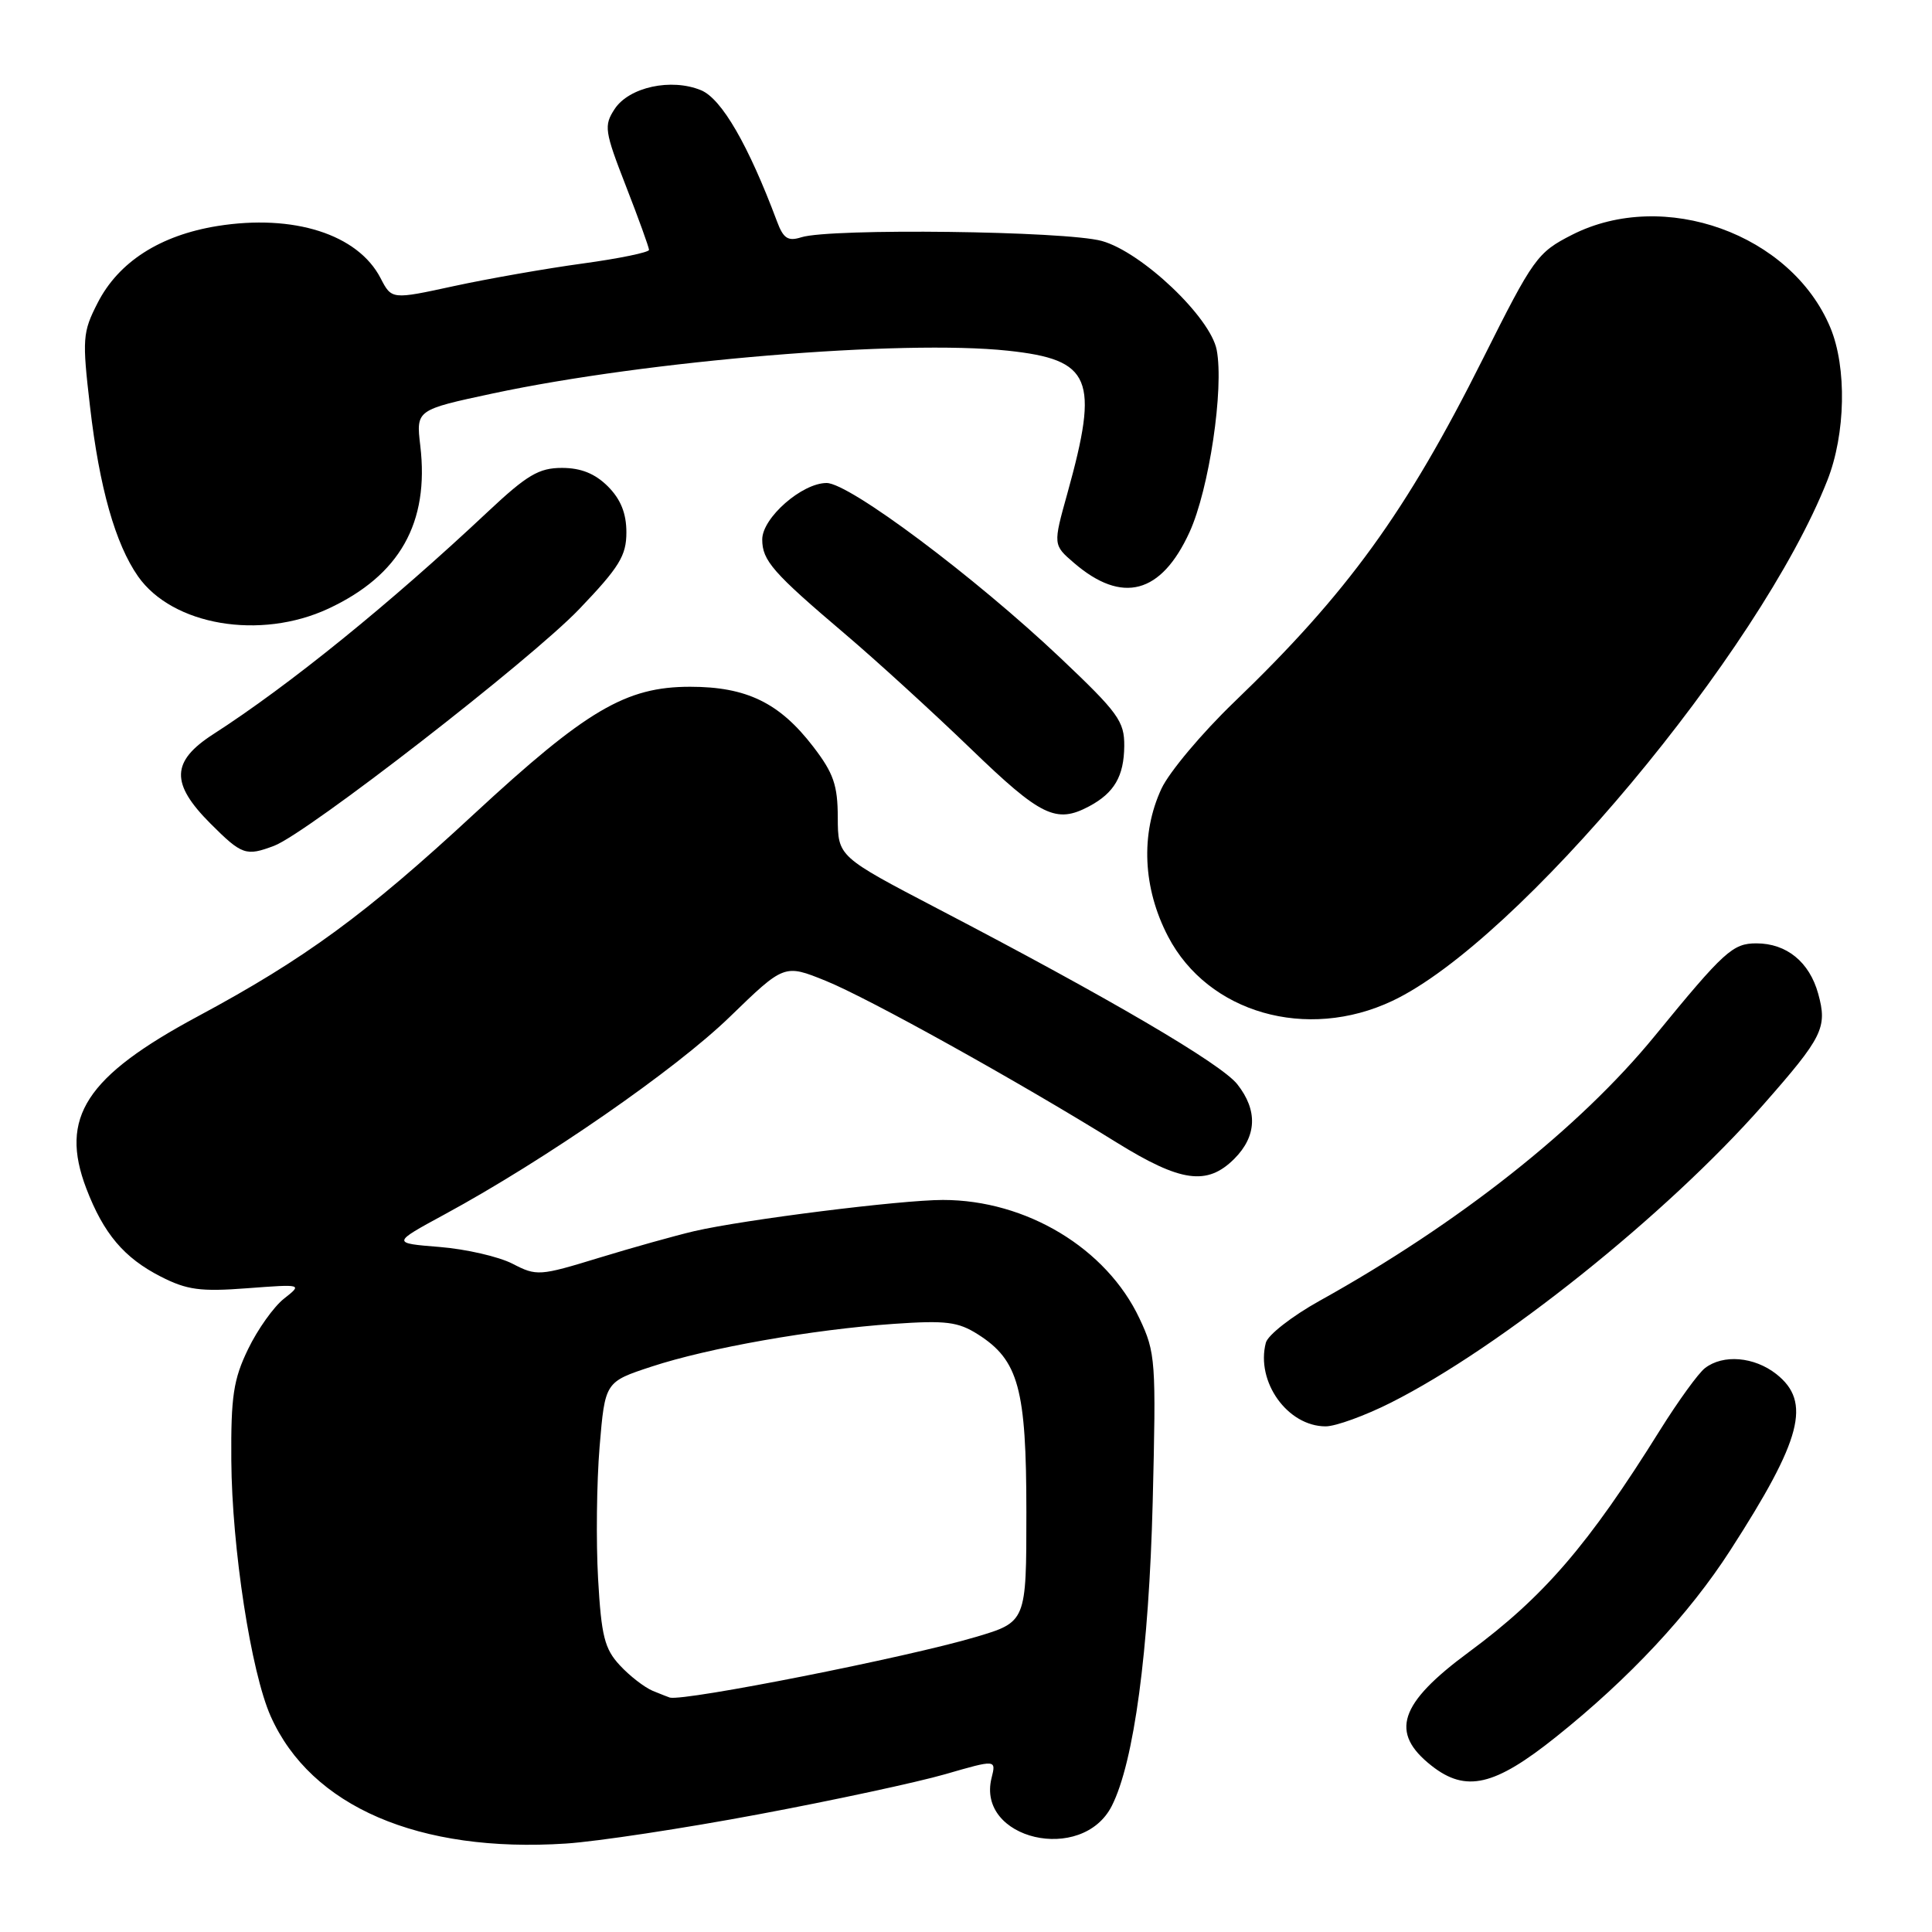 <?xml version="1.0" encoding="UTF-8" standalone="no"?>
<!DOCTYPE svg PUBLIC "-//W3C//DTD SVG 1.1//EN" "http://www.w3.org/Graphics/SVG/1.1/DTD/svg11.dtd" >
<svg xmlns="http://www.w3.org/2000/svg" xmlns:xlink="http://www.w3.org/1999/xlink" version="1.1" viewBox="0 0 256 256">
 <g >
 <path fill="currentColor"
d=" M 100.50 240.41 C 110.40 238.56 121.54 236.16 125.25 235.09 C 132.00 233.14 132.00 233.14 131.39 235.58 C 129.34 243.74 143.40 247.02 147.32 239.29 C 150.26 233.50 152.24 218.73 152.74 198.98 C 153.20 180.32 153.13 179.24 150.99 174.71 C 146.62 165.41 135.99 159.00 124.94 159.00 C 119.36 159.00 98.65 161.60 92.01 163.13 C 89.53 163.71 83.84 165.30 79.36 166.67 C 71.49 169.08 71.11 169.11 67.91 167.45 C 66.08 166.51 61.74 165.51 58.25 165.23 C 51.90 164.72 51.90 164.72 58.92 160.91 C 72.26 153.67 89.47 141.75 96.68 134.76 C 103.92 127.74 103.92 127.74 109.43 129.97 C 115.10 132.27 134.84 143.24 147.95 151.38 C 156.47 156.66 159.95 157.14 163.55 153.55 C 166.54 150.55 166.68 147.13 163.95 143.67 C 161.82 140.96 147.00 132.27 124.26 120.41 C 111.03 113.50 111.03 113.50 111.01 108.33 C 111.00 104.04 110.45 102.44 107.75 98.93 C 103.29 93.12 98.92 91.00 91.44 91.00 C 82.93 91.00 77.70 94.08 62.79 107.88 C 48.49 121.13 40.40 127.05 26.29 134.63 C 11.36 142.64 7.84 148.06 11.44 157.49 C 13.73 163.47 16.43 166.67 21.31 169.16 C 24.78 170.93 26.57 171.17 32.75 170.70 C 40.08 170.15 40.08 170.15 37.63 172.08 C 36.28 173.14 34.14 176.14 32.88 178.75 C 30.93 182.77 30.59 185.02 30.65 193.50 C 30.73 205.12 33.26 221.56 35.87 227.42 C 41.20 239.38 55.51 245.55 75.00 244.28 C 79.12 244.01 90.60 242.27 100.50 240.41 Z  M 206.18 230.15 C 215.87 222.41 223.83 213.88 229.28 205.41 C 238.76 190.71 240.05 185.76 235.37 182.07 C 232.44 179.77 228.33 179.42 225.92 181.28 C 225.04 181.95 222.37 185.65 219.96 189.50 C 210.46 204.73 204.58 211.56 194.63 218.91 C 185.36 225.75 184.11 229.58 189.69 233.97 C 194.24 237.55 198.03 236.67 206.18 230.15 Z  M 184.28 185.87 C 198.80 178.56 220.77 161.00 233.60 146.43 C 241.55 137.40 242.16 136.17 240.92 131.67 C 239.76 127.47 236.73 125.00 232.73 125.00 C 229.60 125.00 228.46 126.03 219.28 137.25 C 209.29 149.47 193.27 162.13 174.86 172.36 C 171.21 174.39 168.00 176.89 167.73 177.92 C 166.38 183.09 170.61 189.00 175.66 189.00 C 176.98 189.00 180.86 187.59 184.28 185.87 Z  M 184.50 132.62 C 201.08 124.79 233.17 86.40 242.13 63.66 C 244.56 57.52 244.73 48.68 242.53 43.41 C 237.35 30.99 220.47 24.93 208.31 31.11 C 203.70 33.46 203.20 34.15 196.50 47.53 C 186.31 67.88 178.53 78.61 163.51 93.05 C 159.25 97.15 154.93 102.30 153.90 104.50 C 151.11 110.50 151.43 117.69 154.78 124.10 C 160.07 134.23 173.16 137.98 184.50 132.62 Z  M 36.33 112.07 C 40.71 110.40 70.32 87.43 76.75 80.71 C 82.07 75.15 83.00 73.63 83.00 70.54 C 83.00 68.02 82.25 66.16 80.55 64.45 C 78.84 62.75 76.98 62.00 74.46 62.00 C 71.41 62.00 69.84 62.93 64.66 67.79 C 51.70 79.97 38.32 90.81 28.25 97.29 C 22.67 100.89 22.58 103.81 27.88 109.12 C 32.06 113.30 32.59 113.48 36.33 112.07 Z  M 144.32 106.84 C 147.65 105.06 148.93 102.86 148.97 98.86 C 149.00 95.57 148.17 94.44 140.51 87.18 C 129.15 76.43 112.54 64.00 109.53 64.00 C 106.27 64.00 101.00 68.62 101.00 71.48 C 101.00 74.28 102.40 75.88 112.00 84.03 C 116.12 87.53 123.60 94.36 128.62 99.20 C 137.93 108.19 139.94 109.17 144.32 106.84 Z  M 43.51 80.65 C 52.97 76.24 56.90 69.28 55.69 59.06 C 55.13 54.31 55.13 54.31 65.32 52.13 C 85.77 47.77 119.55 44.97 133.56 46.47 C 144.64 47.66 145.67 50.13 141.44 65.35 C 139.53 72.20 139.53 72.20 142.31 74.59 C 148.70 80.09 153.87 78.71 157.62 70.51 C 160.21 64.85 162.20 51.51 161.22 46.37 C 160.39 42.03 151.29 33.40 146.00 31.93 C 141.19 30.60 110.03 30.22 106.18 31.44 C 104.41 32.00 103.80 31.61 102.95 29.32 C 99.16 19.20 95.62 13.09 92.90 11.96 C 88.94 10.32 83.35 11.54 81.44 14.45 C 80.00 16.65 80.10 17.37 82.94 24.66 C 84.62 28.97 85.99 32.77 86.00 33.11 C 86.00 33.44 82.03 34.26 77.19 34.92 C 72.34 35.58 64.67 36.93 60.14 37.91 C 51.90 39.70 51.90 39.70 50.43 36.86 C 47.42 31.04 38.91 28.33 28.80 29.95 C 21.20 31.18 15.70 34.71 12.93 40.15 C 10.94 44.04 10.88 44.88 11.93 53.89 C 13.17 64.62 15.29 72.08 18.29 76.37 C 22.86 82.88 34.48 84.85 43.51 80.65 Z  M 86.50 224.05 C 85.40 223.59 83.43 222.07 82.13 220.66 C 80.11 218.49 79.68 216.79 79.25 209.20 C 78.97 204.30 79.06 196.42 79.45 191.70 C 80.17 183.11 80.17 183.11 86.34 181.08 C 93.89 178.60 107.62 176.17 118.42 175.42 C 125.33 174.94 126.95 175.14 129.58 176.81 C 134.97 180.23 136.00 184.00 136.00 200.36 C 136.00 214.92 136.00 214.92 129.25 216.92 C 120.24 219.60 90.79 225.43 88.76 224.94 C 88.62 224.90 87.60 224.50 86.50 224.05 Z "/>
</g>
</svg>